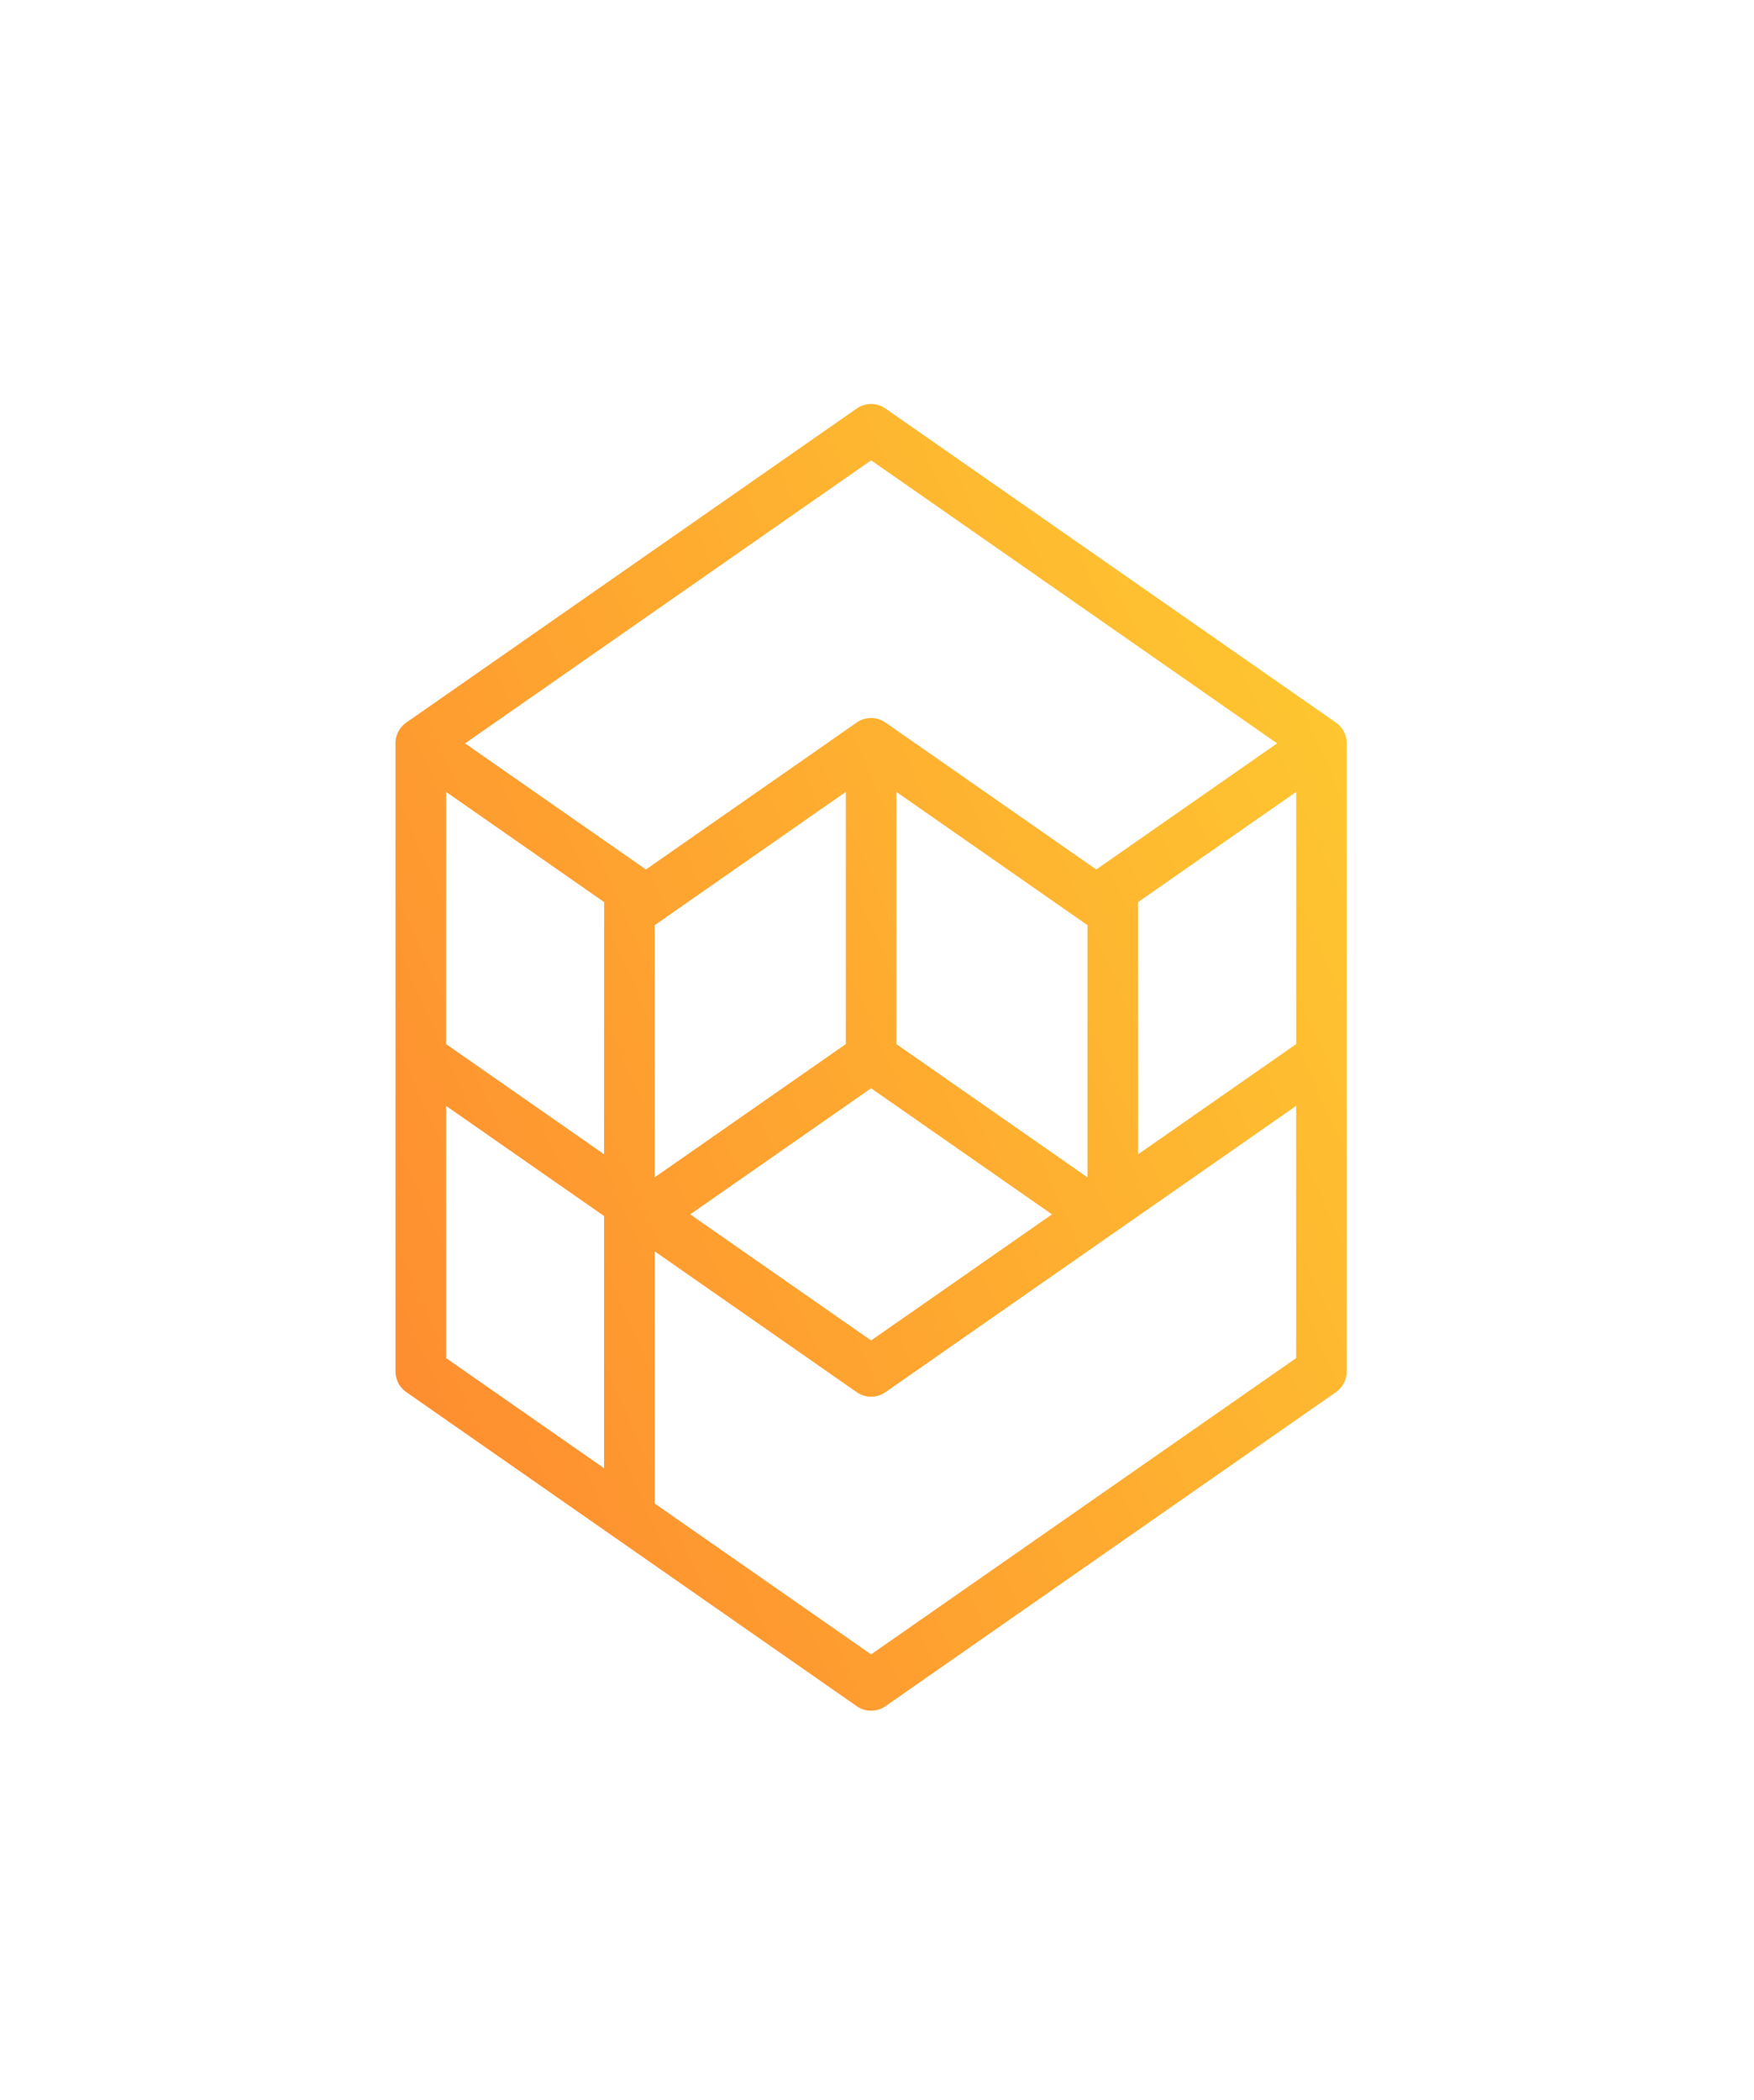 <svg width="61" height="73" fill="none" xmlns="http://www.w3.org/2000/svg"><g filter="url(#filter0_d)"><path d="M46.836 22.053a.882.882 0 00-.377-.718L30.797 10.42a.877.877 0 00-1.004 0L14.132 21.335a.881.881 0 00-.378.722V43.89l.001.02a.881.881 0 00.377.704L29.793 55.53a.877.877 0 001.004 0l15.662-10.915a.88.88 0 00.376-.704l.001-.02V22.053zM21.009 47.259l-5.496-3.83v-8.767l5.496 3.83v8.767zm0-10.915l-5.496-3.83v-8.768l5.499 3.833-.003 8.765zM16.175 22.06l14.12-9.84 14.12 9.84-6.289 4.384-7.33-5.108a.876.876 0 00-1.003 0l-7.329 5.108-6.29-4.384zm14.12 11.99l6.29 4.383-6.29 4.384-6.29-4.384 6.29-4.384zm-7.527 3.097V28.38l6.648-4.634v8.767l-6.648 4.633zm8.406-4.633v-8.767l6.648 4.634v8.766l-6.648-4.633zM45.077 43.43l-14.782 10.3-7.527-5.245v-8.767l7.025 4.896a.876.876 0 001.004 0l7.82-5.451.01-.006 6.45-4.495v8.767zm0-10.916l-5.496 3.831-.003-8.765 5.5-3.833v8.767z" fill="url(#paint0_linear)"/></g><defs><linearGradient id="paint0_linear" x1="46.836" y1="1.024" x2="-1.06" y2="22.235" gradientUnits="userSpaceOnUse"><stop stop-color="#FED230"/><stop offset="1" stop-color="#FE8730"/></linearGradient><filter id="filter0_d" x=".513" y=".805" width="59.564" height="71.906" filterUnits="userSpaceOnUse" color-interpolation-filters="sRGB"><feFlood flood-opacity="0" result="BackgroundImageFix"/><feColorMatrix in="SourceAlpha" values="0 0 0 0 0 0 0 0 0 0 0 0 0 0 0 0 0 0 127 0"/><feOffset dy="3.783"/><feGaussianBlur stdDeviation="6.62"/><feColorMatrix values="0 0 0 0 0.996 0 0 0 0 0.824 0 0 0 0 0.188 0 0 0 0.4 0"/><feBlend in2="BackgroundImageFix" result="effect1_dropShadow"/><feBlend in="SourceGraphic" in2="effect1_dropShadow" result="shape"/></filter></defs></svg>